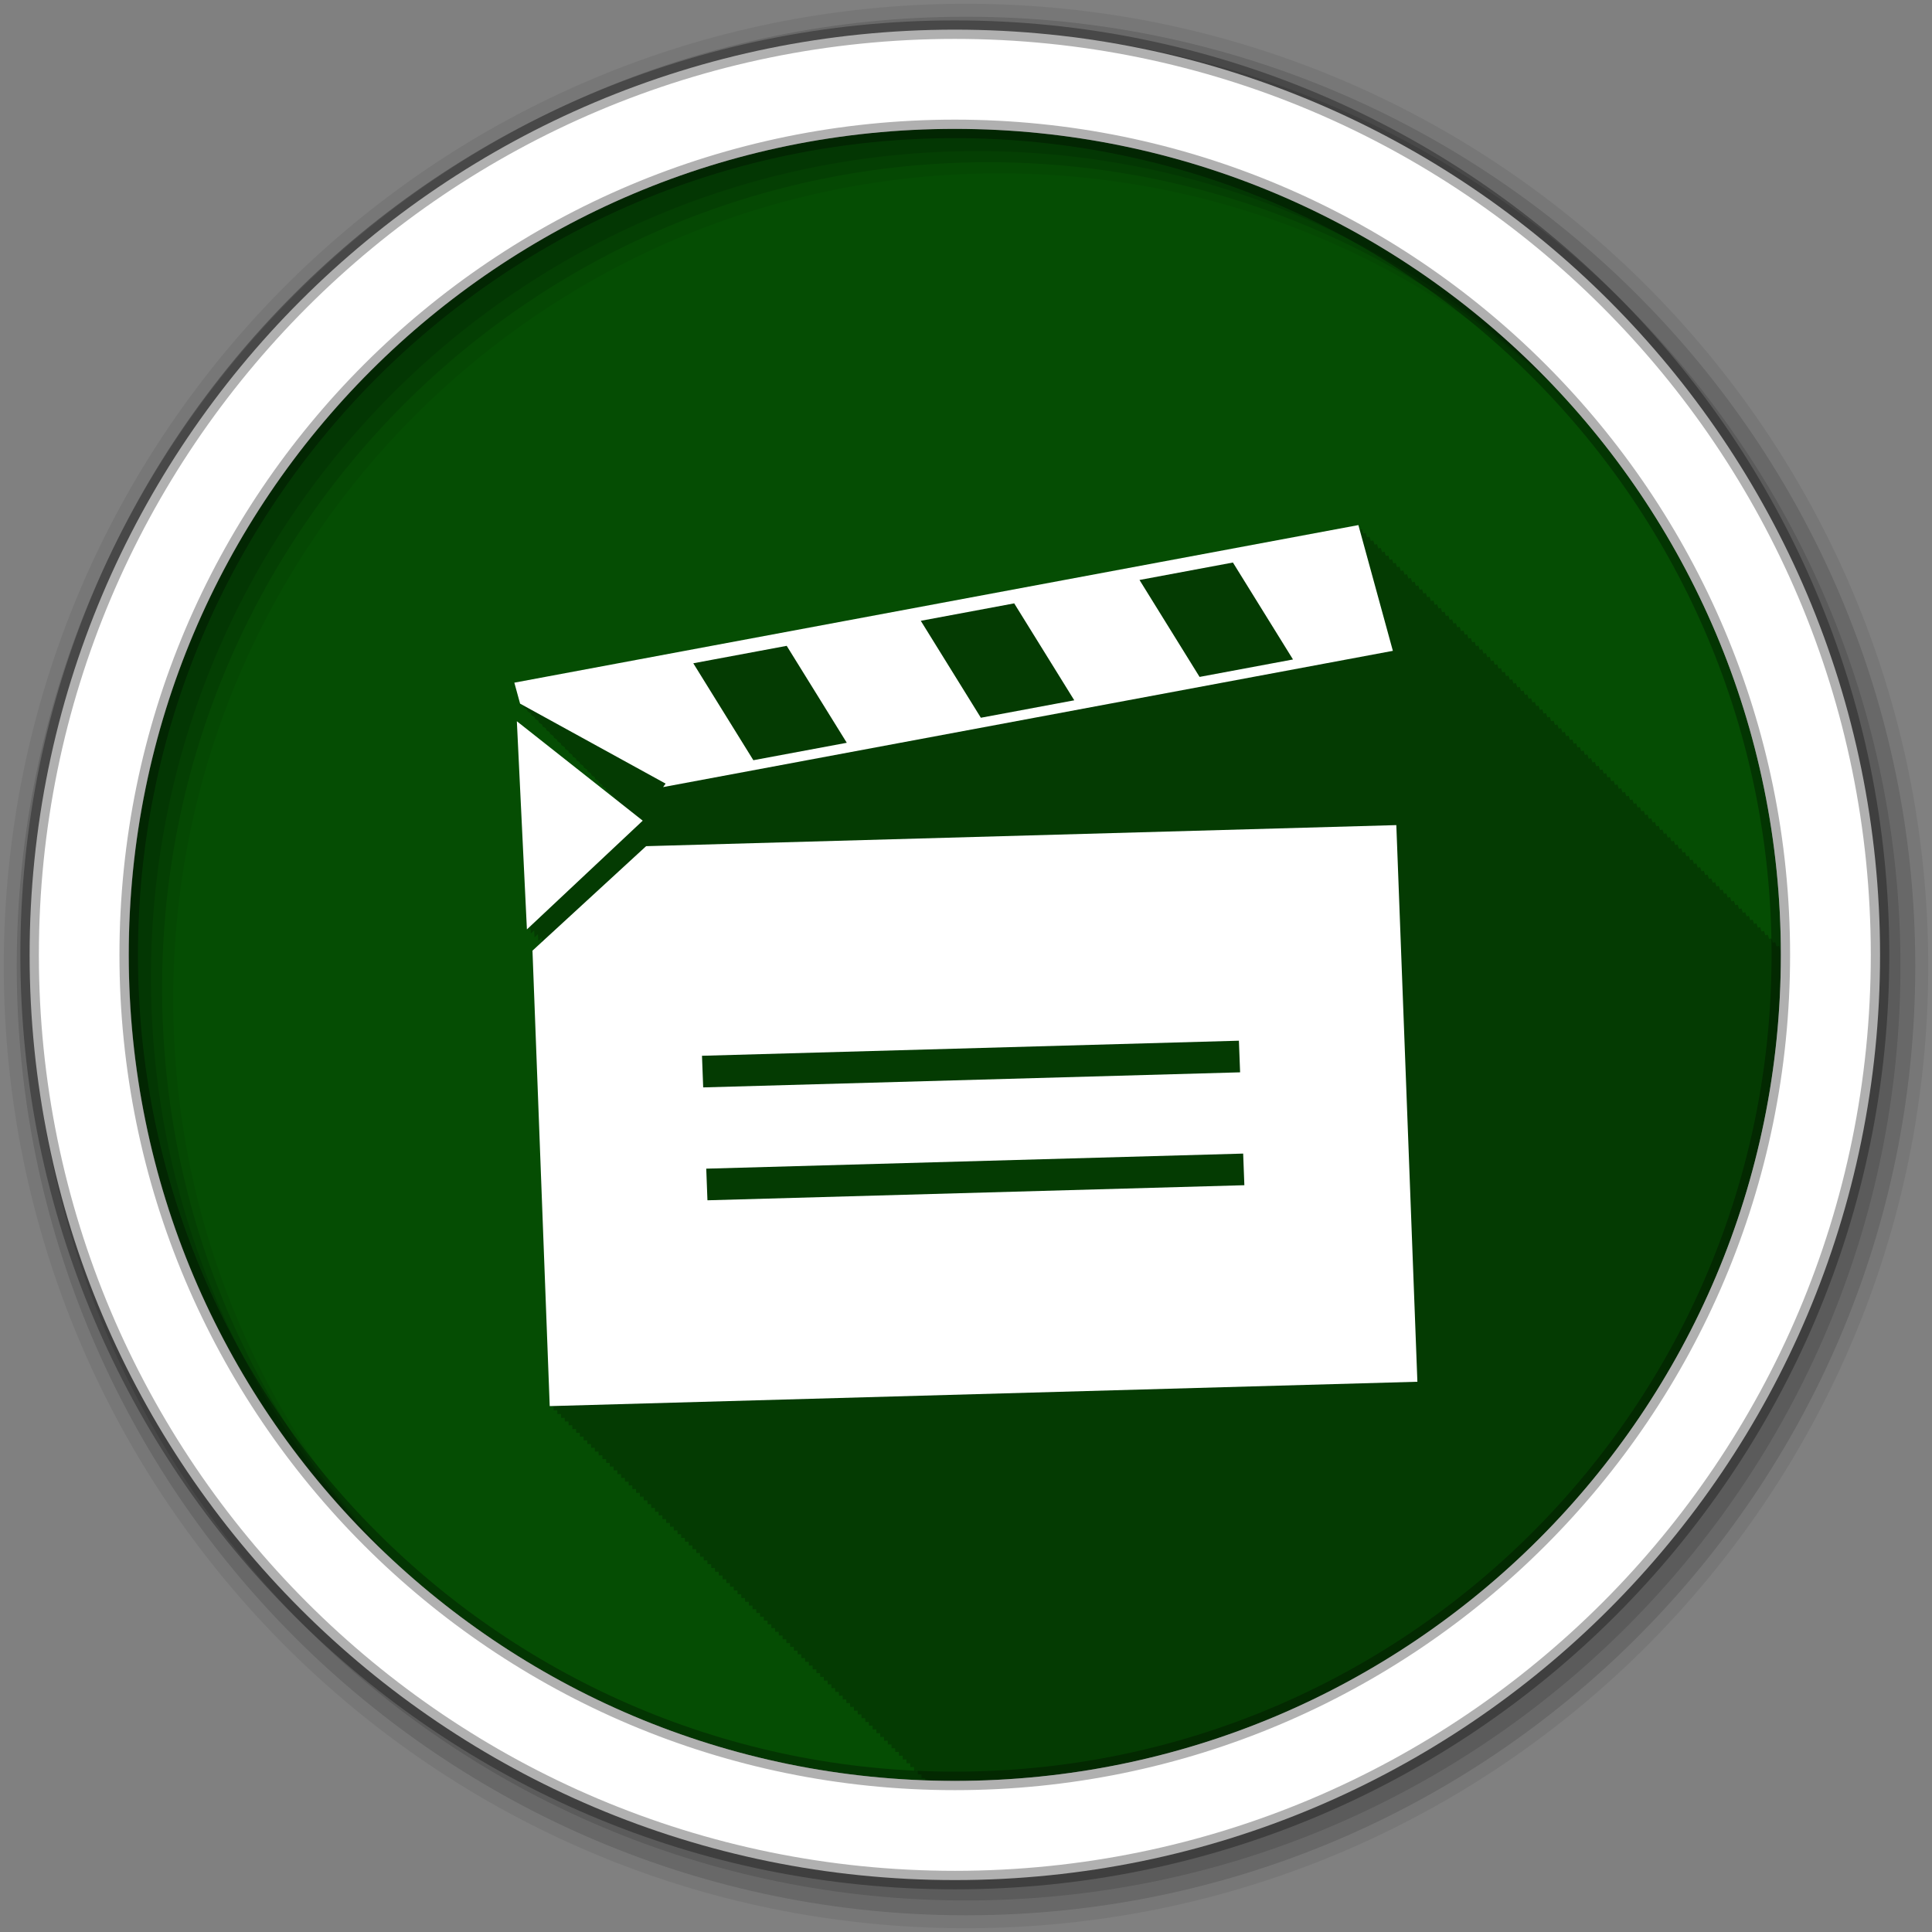<?xml version="1.0" encoding="UTF-8" standalone="no"?>
<svg xmlns="http://www.w3.org/2000/svg" height="512" viewBox="0 0 512 512" width="512" version="1.1">
 <rect x="0" y="0" width="512" height="512" fill="#808080" stroke="none"/>
 <g id="g4" font-family="Gentium Book Basic" font-size="208.33" line-height="125%" word-spacing="0" letter-spacing="0">
 </g>
 <g id="g34" fill-rule="evenodd">
  <path id="path36" fill="#054D03" d="m471.95 253.05c0 120.9-98.01 218.9-218.9 218.9-120.9 0-218.9-98.01-218.9-218.9 0-120.9 98.01-218.9 218.9-218.9 120.9 0 218.9 98.01 218.9 218.9"/>
  <path id="path38" fill-opacity="0.235" d="m360.03 139.25-223.72 41.75l1.531 5.563 0.844 0.469 0.156 0.531 0.844 0.469 0.156 0.531 0.844 0.469 0.156 0.531 0.813 0.469 0.156 0.5 0.844 0.469 0.156 0.531 0.844 0.469 0.156 0.531 0.844 0.469 0.156 0.531 0.844 0.469 0.156 0.531 0.844 0.469 0.156 0.531 0.813 0.469 0.156 0.5 0.844 0.469 0.156 0.531 0.844 0.469 0.156 0.531 0.844 0.469 0.156 0.531 0.844 0.469 0.156 0.531 0.844 0.469 0.156 0.531 0.813 0.469 0.156 0.5 0.844 0.469 0.156 0.531 0.844 0.469 0.156 0.531 0.844 0.469 0.156 0.531 0.844 0.469 0.156 0.531 0.844 0.469 0.156 0.531 0.813 0.469 0.156 0.5 0.844 0.469 0.156 0.531 0.844 0.469 0.156 0.531 0.844 0.469 0.156 0.531 0.844 0.469 0.125 0.438-26.688-21.09 1.375 28.344 1.281 26.813 0.906-0.844 0.094 1.844 0.906-0.844 0.094 1.844 0.906-0.844 0.094 1.844 0.875-0.844 0.063 1.188-2.469 2.281 4.594 120.72 0.969-0.031 0.031 1.031 0.969-0.031 0.031 1.031 0.969-0.031 0.031 1.031 0.938-0.031 0.031 1 0.969-0.031 0.031 1.031 0.969-0.031 0.031 1.031 0.969-0.031 0.031 1.031 0.969-0.031 0.031 1.031 0.969-0.031 0.031 1.031 0.938-0.031 0.031 1 0.969-0.031 0.031 1.031 0.969-0.031 0.031 1.031 0.969-0.031 0.031 1.031 0.969-0.031 0.031 1.031 0.969-0.031 0.031 1.031 0.938-0.031 0.031 1 0.969-0.031 0.031 1.031 0.969-0.031 0.031 1.031 0.969-0.031 0.031 1.031 0.969-0.031 0.031 1.031 0.969-0.031 0.031 1.031 0.938-0.031 0.031 1 0.969-0.031 0.031 1.031 0.969-0.031 0.031 1.031 0.969-0.031 0.031 1.031 0.969-0.031 0.031 1.031 0.969-0.031 0.031 1.031 0.969-0.031 0.031 1.031 0.938-0.031 0.031 1 0.969-0.031 0.031 1.031 0.969-0.031 0.031 1.031 0.969-0.031 0.031 1.031 0.969-0.031 0.031 1.031 0.969-0.031 0.031 1.031 0.938-0.031 0.031 1 0.969-0.031 0.031 1.031 0.969-0.031 0.031 1.031 0.969-0.031 0.031 1.031 0.969-0.031 0.031 1.031 0.969-0.031 0.031 1.031 0.938-0.031 0.031 1 0.969-0.031 0.031 1.031 0.969-0.031 0.031 1.031 0.969-0.031 0.031 1.031 0.969-0.031 0.031 1.031 0.969-0.031 0.031 1.031 0.969-0.031 0.031 1.031 0.938-0.031 0.031 1 0.969-0.031 0.031 1.031 0.969-0.031 0.031 1.031 0.969-0.031 0.031 1.031 0.969-0.031 0.031 1.031 0.969-0.031 0.031 1.031 0.938-0.031 0.031 1 0.969-0.031 0.031 1.031 0.969-0.031 0.031 1.031 0.969-0.031 0.031 1.031 0.969-0.031 0.031 1.031 0.969-0.031 0.031 1.031 0.938-0.031 0.031 1 0.969-0.031 0.031 1.031 0.969-0.031 0.031 1.031 0.969-0.031 0.031 1.031 0.969-0.031 0.031 1.031 0.969-0.031 0.031 1.031 0.938-0.031 0.031 1 0.969-0.031 0.031 1.031 0.969-0.031 0.031 1.031 0.969-0.031 0.031 1.031 0.969-0.031 0.031 1.031 0.969-0.031 0.031 1.031 0.969-0.031 0.031 1.031 0.938-0.031 0.031 1 0.969-0.031 0.031 1.031 0.969-0.031 0.031 1.031 0.969-0.031 0.031 1.031 0.969-0.031 0.031 1.031 0.969-0.031 0.031 1.031 0.938-0.031 0.031 1 0.969-0.031 0.031 1.031 0.969-0.031 0.031 1.031 0.969-0.031 0.031 1.031 0.969-0.031 0.031 1.031 0.969-0.031 0.031 1.031 0.938-0.031 0.031 1 0.969-0.031 0.031 1.031 0.969-0.031 0.031 1.031 0.969-0.031 0.031 1.031 0.969-0.031 0.031 1.031 0.969-0.031 0.031 1.031 0.969-0.031 0.031 1.031 0.938-0.031 0.031 1 0.969-0.031 0.031 1.031 0.969-0.031 0.031 1.031 0.969-0.031 0.031 1.031 0.969-0.031 0.031 1.031 0.969-0.031 0.031 1.031 0.938-0.031 0.031 1 0.969-0.031 0.031 1.031 0.969-0.031 0.031 0.563c2.601 0.092 5.189 0.188 7.813 0.188 120.9 0 218.91-98.01 218.91-218.91 0-0.428 0.002-0.854 0-1.281l-0.156 0.031-0.313-1.125-0.688 0.125-0.313-1.125-0.688 0.125-0.313-1.125-0.656 0.125-0.313-1.094-0.688 0.125-0.313-1.125-0.688 0.125-0.313-1.125-0.688 0.125-0.313-1.125-0.688 0.125-0.313-1.125-0.688 0.125-0.313-1.125-0.656 0.125-0.313-1.094-0.688 0.125-0.313-1.125-0.688 0.125-0.313-1.125-0.688 0.125-0.313-1.125-0.688 0.125-0.313-1.125-0.688 0.125-0.313-1.125-0.656 0.125-0.313-1.094-0.688 0.125-0.313-1.125-0.688 0.125-0.313-1.125-0.688 0.125-0.313-1.125-0.688 0.125-0.313-1.125-0.688 0.125-0.313-1.125-0.656 0.125-0.313-1.094-0.688 0.125-0.313-1.125-0.688 0.125-0.313-1.125-0.688 0.125-0.313-1.125-0.688 0.125-0.313-1.125-0.688 0.125-0.313-1.125-0.688 0.125-0.313-1.125-0.656 0.125-0.313-1.094-0.688 0.125-0.313-1.125-0.688 0.125-0.313-1.125-0.688 0.125-0.313-1.125-0.688 0.125-0.313-1.125-0.688 0.125-0.313-1.125-0.656 0.125-0.313-1.094-0.688 0.125-0.313-1.125-0.688 0.125-0.313-1.125-0.688 0.125-0.313-1.125-0.688 0.125-0.313-1.125-0.688 0.125-0.313-1.125-0.656 0.125-0.313-1.094-0.688 0.125-0.313-1.125-0.688 0.125-0.313-1.125-0.688 0.125-0.313-1.125-0.688 0.125-0.313-1.125-0.688 0.125-0.313-1.125-0.688 0.125-0.313-1.125-0.656 0.125-0.313-1.094-0.688 0.125-0.313-1.125-0.688 0.125-0.313-1.125-0.688 0.125-0.313-1.125-0.688 0.125-0.313-1.125-0.688 0.125-0.313-1.125-0.656 0.125-0.313-1.094-0.688 0.125-0.313-1.125-0.688 0.125-0.313-1.125-0.688 0.125-0.313-1.125-0.688 0.125-0.313-1.125-0.688 0.125-0.313-1.125-0.656 0.125-0.313-1.094-0.688 0.125-0.313-1.125-0.688 0.125-0.313-1.125-0.688 0.125-0.313-1.125-0.688 0.125-0.313-1.125-0.688 0.125-0.313-1.125-0.656 0.125-0.313-1.094-0.688 0.125-0.313-1.125-0.688 0.125-0.313-1.125-0.688 0.125-0.313-1.125-0.688 0.125-0.313-1.125-0.688 0.125-0.313-1.125-0.688 0.125-0.313-1.125-0.656 0.125-0.313-1.094-0.688 0.125-0.313-1.125-0.688 0.125-0.313-1.125-0.688 0.125-0.313-1.125-0.688 0.125-0.313-1.125-0.688 0.125-0.313-1.125-0.656 0.125-0.313-1.094-0.688 0.125-0.313-1.125-0.688 0.125-0.313-1.125-0.688 0.125-0.313-1.125-0.688 0.125-0.313-1.125-0.688 0.125-0.313-1.125-0.656 0.125-0.313-1.094-0.688 0.125-0.313-1.125-0.688 0.125-0.313-1.125-0.688 0.125-0.313-1.125-0.688 0.125-0.313-1.125-0.688 0.125-0.313-1.125-0.688 0.125-0.313-1.125-0.656 0.125-0.313-1.094-0.688 0.125-0.313-1.125-0.688 0.125-0.313-1.125-0.688 0.125-0.313-1.125-0.688 0.125-0.313-1.125-0.688 0.125-0.313-1.125-0.656 0.125-0.313-1.094-0.688 0.125-0.313-1.125-0.688 0.125-0.313-1.125-0.688 0.125-0.313-1.125-0.688 0.125-0.313-1.125-0.688 0.125-0.313-1.125-0.656 0.125-0.313-1.094-0.688 0.125-0.313-1.125-0.688 0.125-0.313-1.125-0.688 0.125-0.313-1.125-0.688 0.125-0.313-1.125-0.688 0.125-0.313-1.125-0.656 0.125-0.313-1.094-0.688 0.125-0.313-1.125-0.688 0.125-0.313-1.125-0.688 0.125-0.313-1.125m-196 73.38 0.531 0.313 0.063 0.156-0.594-0.469"/>
  <path id="path40" fill-opacity="0.067" d="m256 1c-140.83 0-255 114.17-255 255s114.17 255 255 255 255-114.17 255-255-114.17-255-255-255m8.827 44.931c120.9 0 218.9 98 218.9 218.9s-98 218.9-218.9 218.9-218.93-98-218.93-218.9 98.03-218.9 218.93-218.9"/>
  <g id="g42" fill-opacity="0.129">
   <path id="path44" d="m256 4.433c-138.94 0-251.57 112.63-251.57 251.57s112.63 251.57 251.57 251.57 251.57-112.63 251.57-251.57-112.63-251.57-251.57-251.57m5.885 38.556c120.9 0 218.9 98 218.9 218.9s-98 218.9-218.9 218.9-218.93-98-218.93-218.9 98.03-218.9 218.93-218.9"/>
   <path id="path46" d="m256 8.356c-136.77 0-247.64 110.87-247.64 247.64s110.87 247.64 247.64 247.64 247.64-110.87 247.64-247.64-110.87-247.64-247.64-247.64m2.942 31.691c120.9 0 218.9 98 218.9 218.9s-98 218.9-218.9 218.9-218.93-98-218.93-218.9 98.03-218.9 218.93-218.9"/>
  </g>
  <path id="path48" d="m253.04 7.859c-135.42 0-245.19 109.78-245.19 245.19 0 135.42 109.78 245.19 245.19 245.19 135.42 0 245.19-109.78 245.19-245.19 0-135.42-109.78-245.19-245.19-245.19zm0 26.297c120.9 0 218.9 98 218.9 218.9s-98 218.9-218.9 218.9-218.93-98-218.93-218.9 98.03-218.9 218.93-218.9z" stroke-opacity="0.31" stroke="#000" stroke-width="4.904" fill="#fff"/>
 </g>
 <g id="g96" fill="#fff" transform="matrix(1.129 0 0 1.129 -28.496 -655.83)" fill-rule="evenodd">
  <path id="path98" d="m176.91 779.51-26.682 24.532 4.046 106.91 203.67-5.719-4.945-130.66-176.09 4.944m13.11 49.2 126.03-3.539 0.281 7.424-126.03 3.539-0.281-7.424m1 26.498 126.03-3.539 0.281 7.424-126.03 3.539-0.281-7.424"/>
  <path id="path100" d="m146.56 750.19 1.214 25.12 1.148 23.746 26.423-24.81 0.762-0.716-29.547-23.338"/>
  <path id="path102" d="m145.97 741.14 1.349 4.92 34.16 18.774-0.59 0.815 171.3-31.982-8.092-29.519-198.13 36.991m42.01-4.552 21.928-4.094 14.1 22.755-21.929 4.094-14.1-22.755m53.4-9.97 21.928-4.094 14.1 22.755-21.928 4.094-14.1-22.755m51.34-9.585 21.928-4.094 14.1 22.755-21.929 4.094-14.1-22.755"/>
 </g>
</svg>
